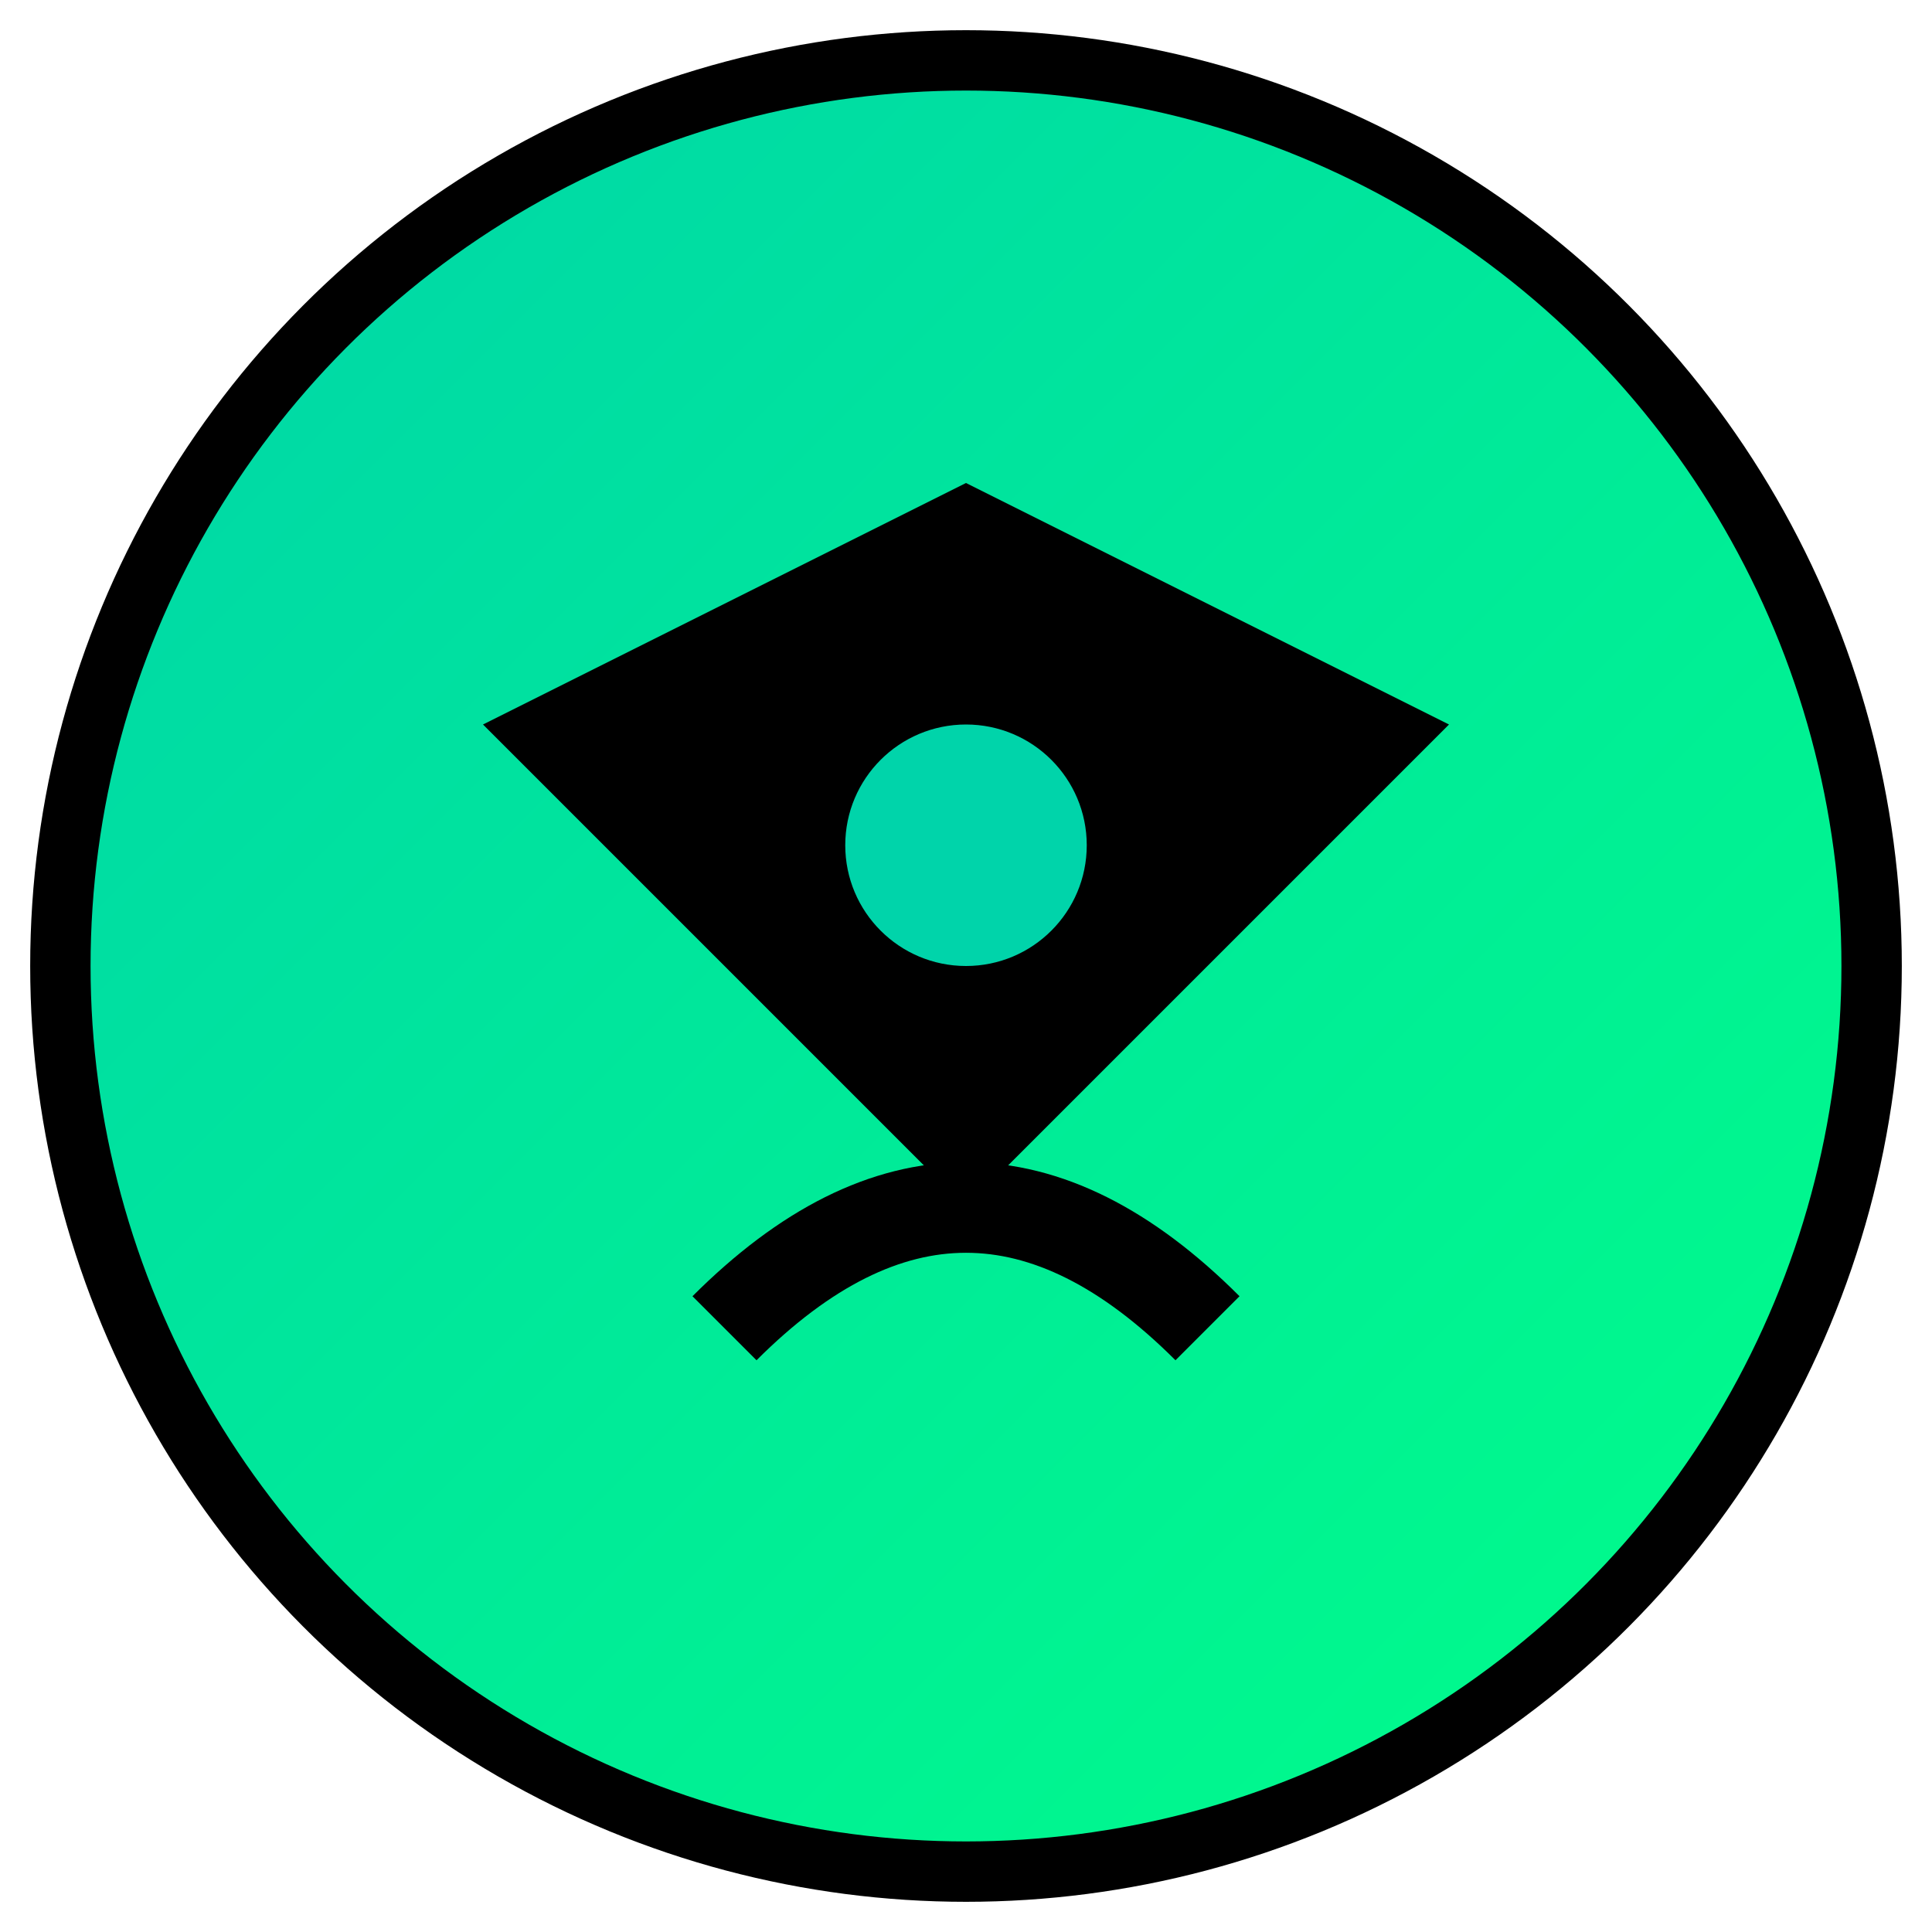 <svg xmlns="http://www.w3.org/2000/svg" viewBox="0 0 32 32" width="32" height="32">
  <defs>
    <linearGradient id="gradient" x1="0%" y1="0%" x2="100%" y2="100%">
      <stop offset="0%" style="stop-color:#00d4aa;stop-opacity:1" />
      <stop offset="100%" style="stop-color:#00ff88;stop-opacity:1" />
    </linearGradient>
  </defs>
  <circle cx="16" cy="16" r="15" fill="url(#gradient)" stroke="#000" stroke-width="1"/>
  <path d="M8 12 L16 8 L24 12 L16 20 Z" fill="#000"/>
  <circle cx="16" cy="14" r="2" fill="#00d4aa"/>
  <path d="M12 22 Q16 18 20 22" stroke="#000" stroke-width="1.5" fill="none"/>
</svg>
